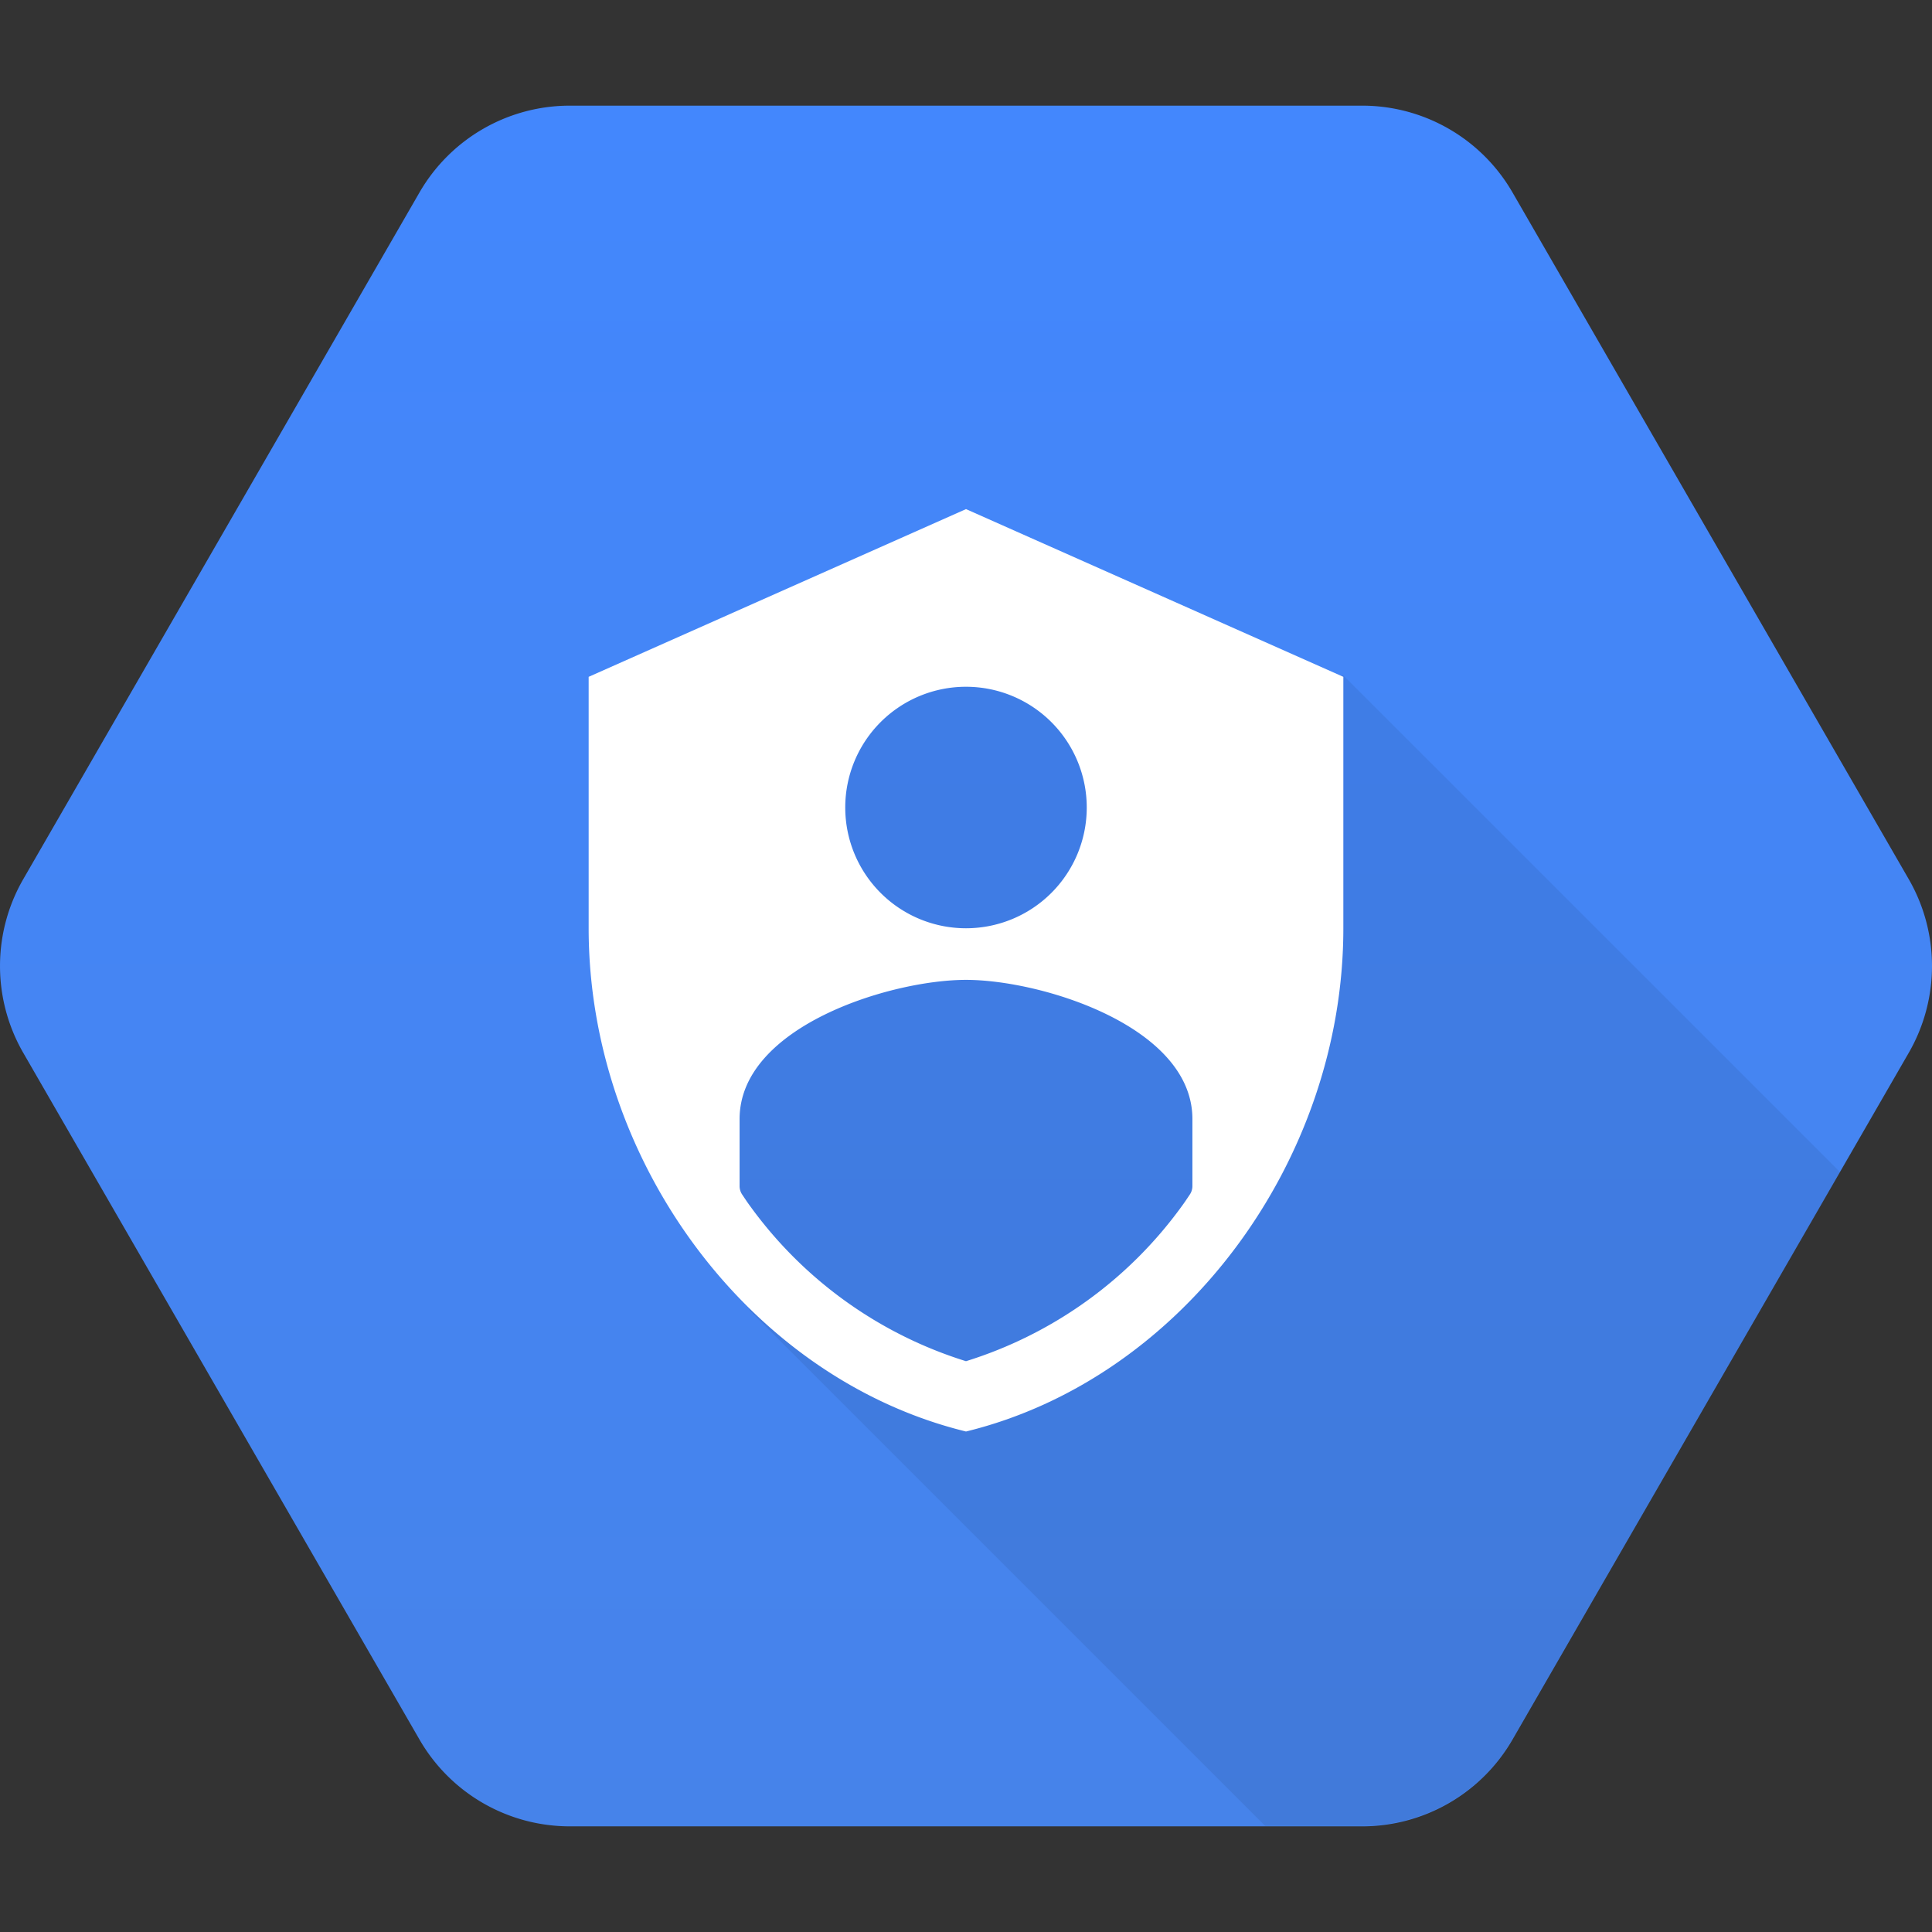 <svg xmlns="http://www.w3.org/2000/svg" xmlns:xlink="http://www.w3.org/1999/xlink" width="128" height="128" viewBox="0 0 128 128"><rect x="0" y="0" width="128" height="128" fill="#333333" stroke="none"/><defs><linearGradient id="a" x1="64" x2="64" y1="7" y2="120.823" gradientUnits="userSpaceOnUse"><stop offset="0" stop-color="#4387fd"/><stop offset="1" stop-color="#4683ea"/></linearGradient></defs><title>IAM</title><path fill="url(#a)" d="M27.791,115.247L1.541,69.753a11.512,11.512,0,0,1,0-11.506l26.25-45.494A11.498,11.498,0,0,1,37.75,7H90.25a11.498,11.498,0,0,1,9.959,5.753l26.25,45.494a11.512,11.512,0,0,1,0,11.506l-26.25,45.494A11.498,11.498,0,0,1,90.25,121H37.75A11.498,11.498,0,0,1,27.791,115.247Z"/><path d="M89,44.75l-38.96-.768L47,78.5l2.675,8.325,34.141,34.141h6.434a11.499,11.499,0,0,0,9.959-5.75L121.9,77.648Z" opacity=".07"/><path fill="#fff" d="M64,33.73L39,44.842V61.508c0,15.417,10.667,29.833,25,33.333,14.333-3.5,25-17.917,25-33.333V44.842ZM64,45.5a8,8,0,1,1-8,8A7.998,7.998,0,0,1,64,45.5ZM79,78.583a1.003,1.003,0,0,1-.171.557c-0.182.273-.363,0.547-0.56,0.811A27.873,27.873,0,0,1,64,90.183,27.872,27.872,0,0,1,49.73,79.951c-0.197-.264-0.377-0.538-0.56-0.811A1.003,1.003,0,0,1,49,78.583V74.139c0-6.131,9.994-9.22,15-9.22s15,3.088,15,9.22v4.444Z"/></svg>